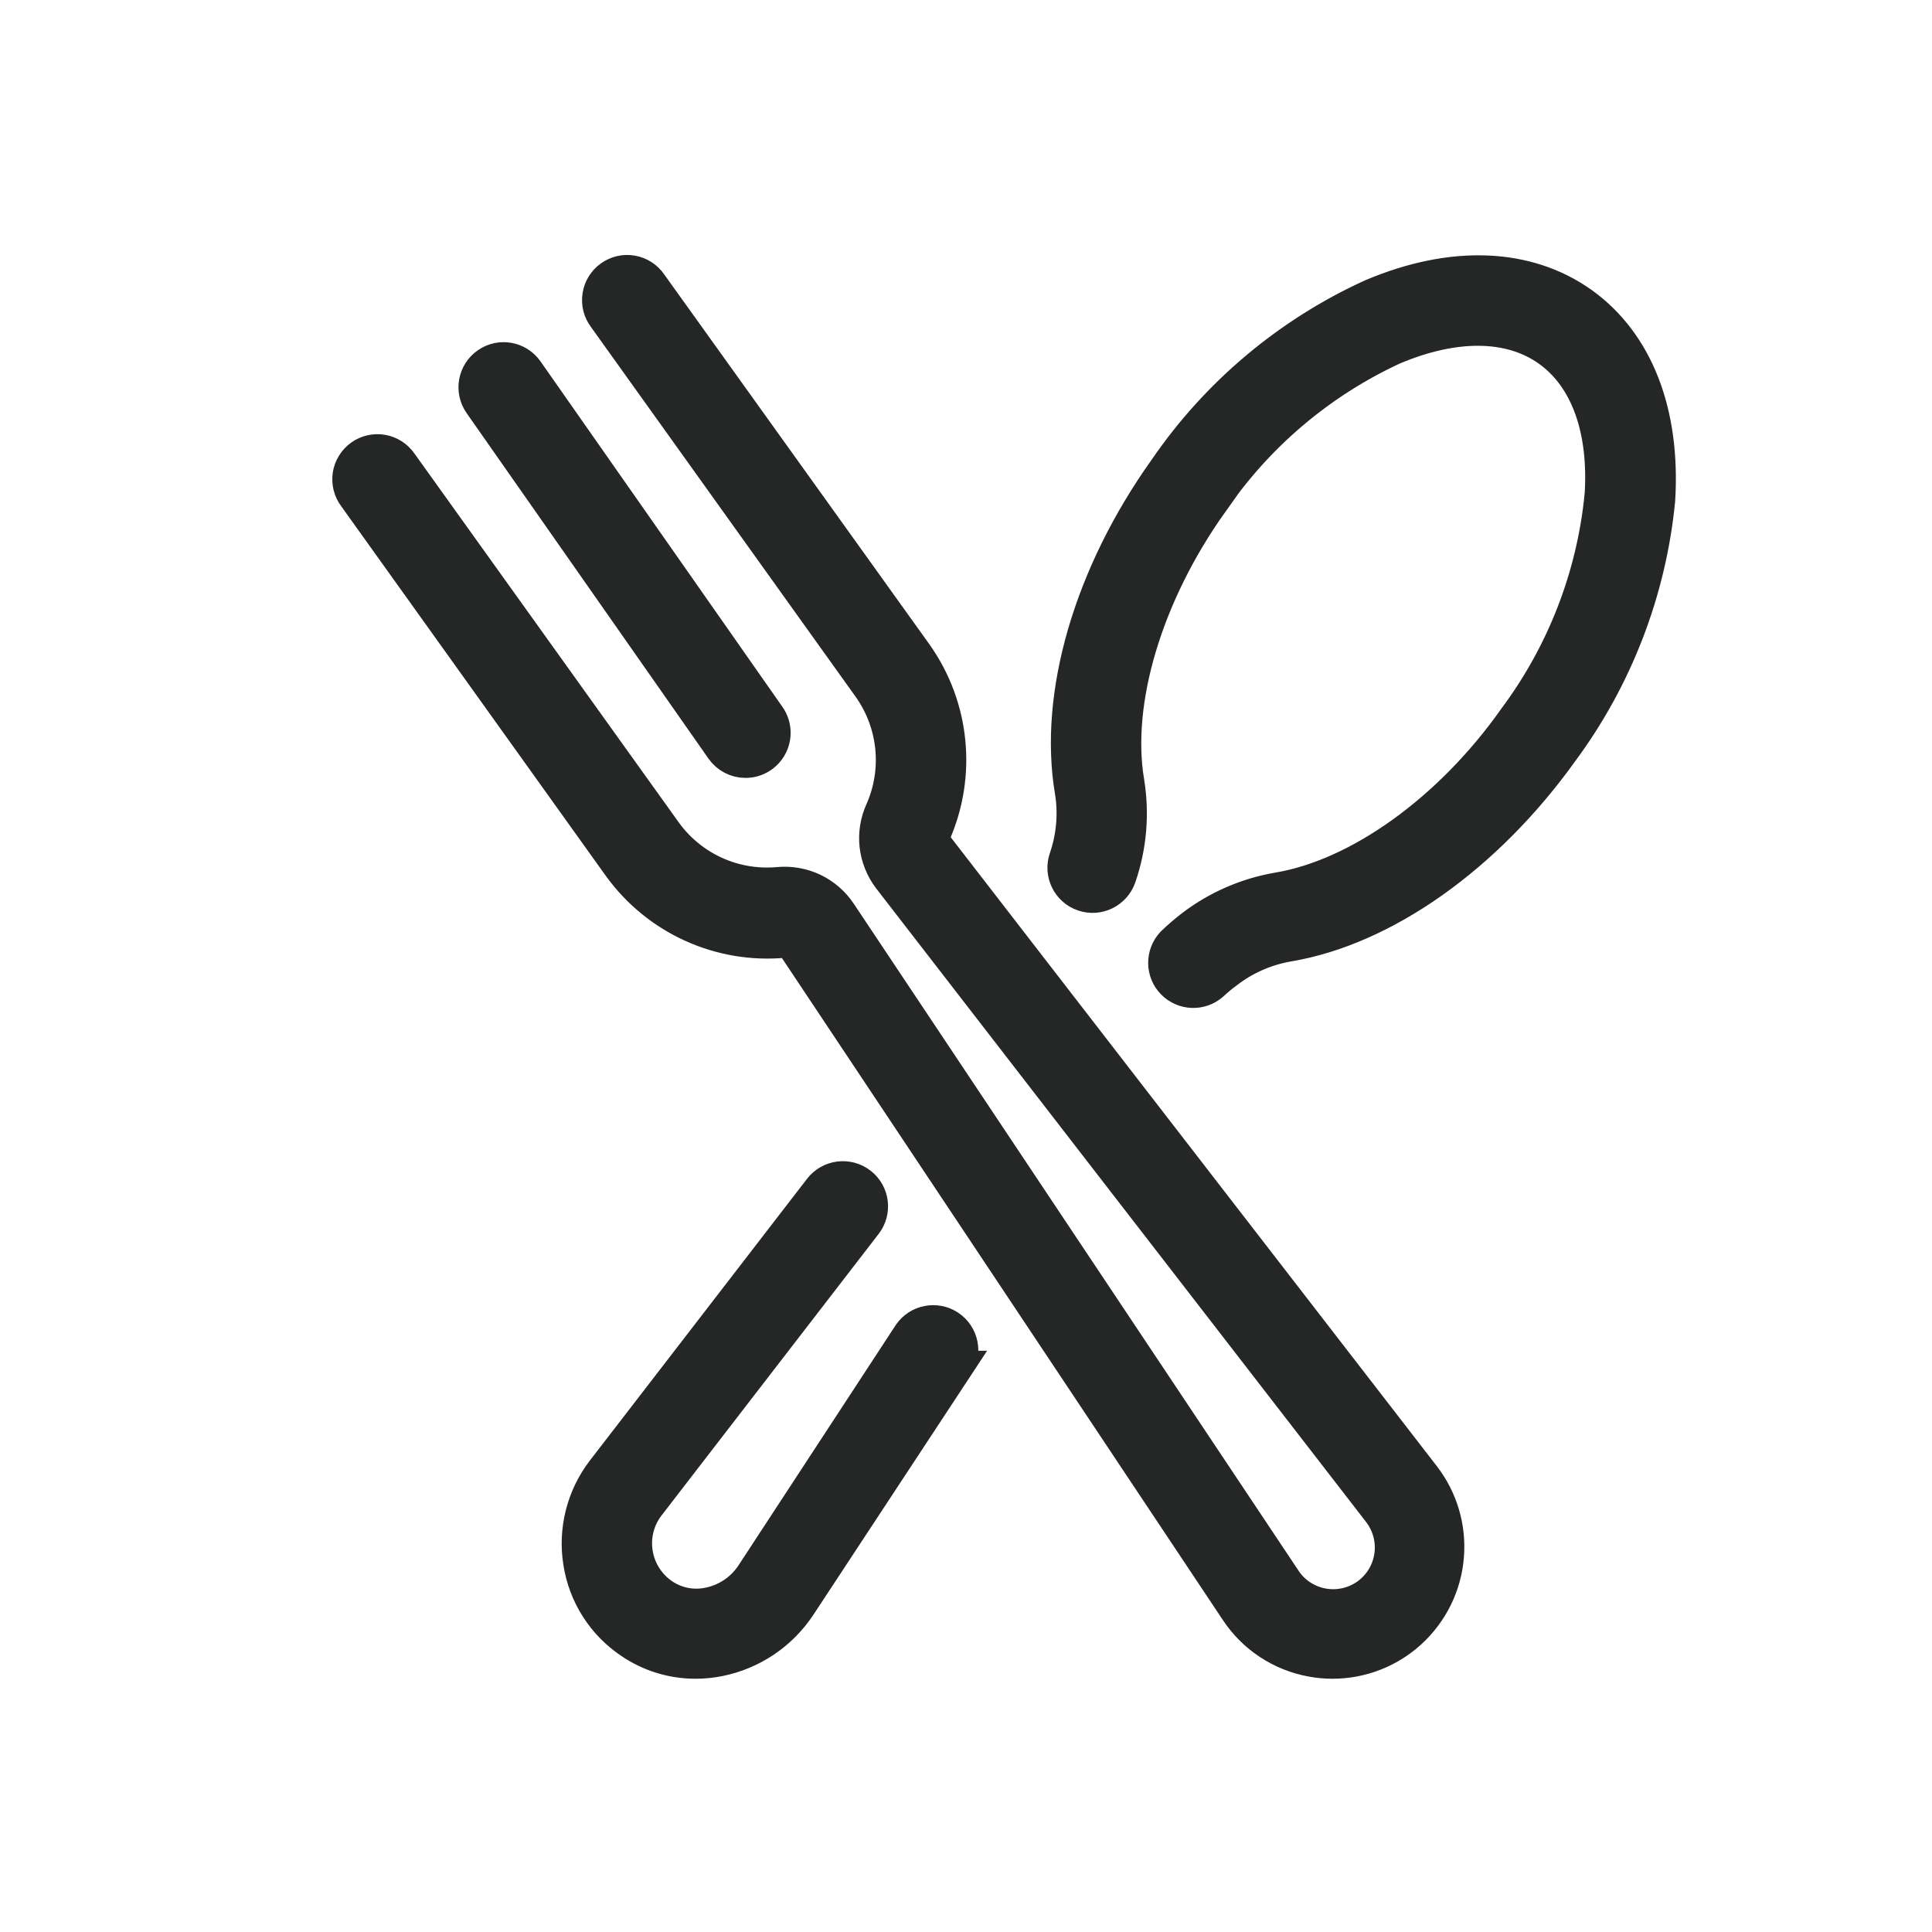<svg width="25" height="25" viewBox="0 0 25 25" fill="none" xmlns="http://www.w3.org/2000/svg">
<path d="M12.402 17.679L10.357 20.787C10.115 21.152 9.739 21.405 9.31 21.492C9.209 21.512 9.105 21.523 9.001 21.523C8.699 21.523 8.403 21.433 8.153 21.263C7.795 21.024 7.554 20.646 7.488 20.221C7.42 19.797 7.529 19.364 7.79 19.023L10.602 15.375H10.602C10.732 15.207 10.974 15.176 11.142 15.306C11.31 15.435 11.341 15.677 11.211 15.845L8.398 19.493C8.266 19.667 8.212 19.888 8.249 20.103C8.285 20.318 8.409 20.509 8.59 20.63C8.759 20.743 8.967 20.783 9.166 20.741C9.393 20.696 9.593 20.562 9.721 20.369L11.758 17.256C11.876 17.083 12.112 17.037 12.287 17.152C12.462 17.268 12.512 17.502 12.399 17.679L12.402 17.679ZM20.481 3.916C19.765 3.406 18.791 3.367 17.743 3.811C16.662 4.305 15.736 5.084 15.065 6.065C14.093 7.428 13.638 8.989 13.849 10.241C13.896 10.53 13.87 10.827 13.774 11.105C13.706 11.306 13.813 11.524 14.014 11.592C14.215 11.661 14.433 11.553 14.502 11.352C14.639 10.955 14.675 10.529 14.607 10.114C14.433 9.073 14.848 7.693 15.691 6.51H15.69C16.277 5.646 17.088 4.958 18.037 4.519C18.831 4.185 19.538 4.193 20.03 4.544C20.521 4.895 20.761 5.56 20.704 6.42L20.703 6.42C20.599 7.46 20.213 8.451 19.588 9.289C18.753 10.473 17.574 11.316 16.533 11.489C16.127 11.559 15.743 11.726 15.416 11.976C15.326 12.045 15.241 12.119 15.16 12.197C15.021 12.347 15.023 12.581 15.166 12.727C15.31 12.874 15.543 12.882 15.696 12.746C15.757 12.689 15.821 12.636 15.888 12.587C16.116 12.412 16.383 12.295 16.666 12.245C17.919 12.036 19.246 11.093 20.22 9.734V9.734C20.927 8.78 21.362 7.652 21.477 6.47C21.547 5.335 21.193 4.427 20.481 3.916L20.481 3.916ZM12.1 10.899C12.082 10.868 12.082 10.829 12.1 10.797C12.44 10.028 12.35 9.136 11.862 8.451L8.432 3.667C8.374 3.581 8.284 3.523 8.182 3.505C8.08 3.487 7.976 3.511 7.892 3.571C7.808 3.631 7.751 3.723 7.736 3.825C7.72 3.927 7.746 4.031 7.809 4.114L11.234 8.899C11.564 9.362 11.626 9.966 11.395 10.486C11.33 10.629 11.305 10.786 11.322 10.941C11.34 11.097 11.399 11.245 11.493 11.37L17.829 19.564H17.829C17.955 19.723 18.011 19.926 17.983 20.127C17.955 20.328 17.846 20.508 17.682 20.626C17.517 20.744 17.311 20.789 17.112 20.751C16.913 20.713 16.738 20.595 16.629 20.424L10.88 11.803C10.793 11.673 10.672 11.568 10.53 11.5C10.388 11.433 10.231 11.405 10.074 11.419C9.507 11.472 8.954 11.221 8.621 10.759L5.201 5.986C5.143 5.901 5.053 5.842 4.951 5.824C4.849 5.806 4.744 5.83 4.66 5.89C4.576 5.951 4.52 6.042 4.504 6.144C4.489 6.247 4.515 6.351 4.577 6.433L8.001 11.216C8.494 11.9 9.312 12.272 10.151 12.194C10.187 12.188 10.224 12.202 10.247 12.23L15.988 20.849C16.213 21.191 16.568 21.425 16.971 21.498C17.062 21.515 17.153 21.523 17.245 21.523C17.623 21.522 17.986 21.38 18.263 21.124C18.54 20.868 18.712 20.518 18.743 20.142C18.775 19.767 18.665 19.393 18.434 19.094L12.1 10.899ZM9.646 9.866C9.789 9.867 9.921 9.787 9.987 9.66C10.054 9.532 10.043 9.379 9.961 9.262L6.831 4.792C6.71 4.618 6.471 4.575 6.297 4.697C6.123 4.818 6.08 5.057 6.202 5.231L9.331 9.701H9.331C9.403 9.804 9.52 9.866 9.646 9.866L9.646 9.866Z" fill="#252727" stroke="#252727" stroke-width="0.4"/>
</svg>
